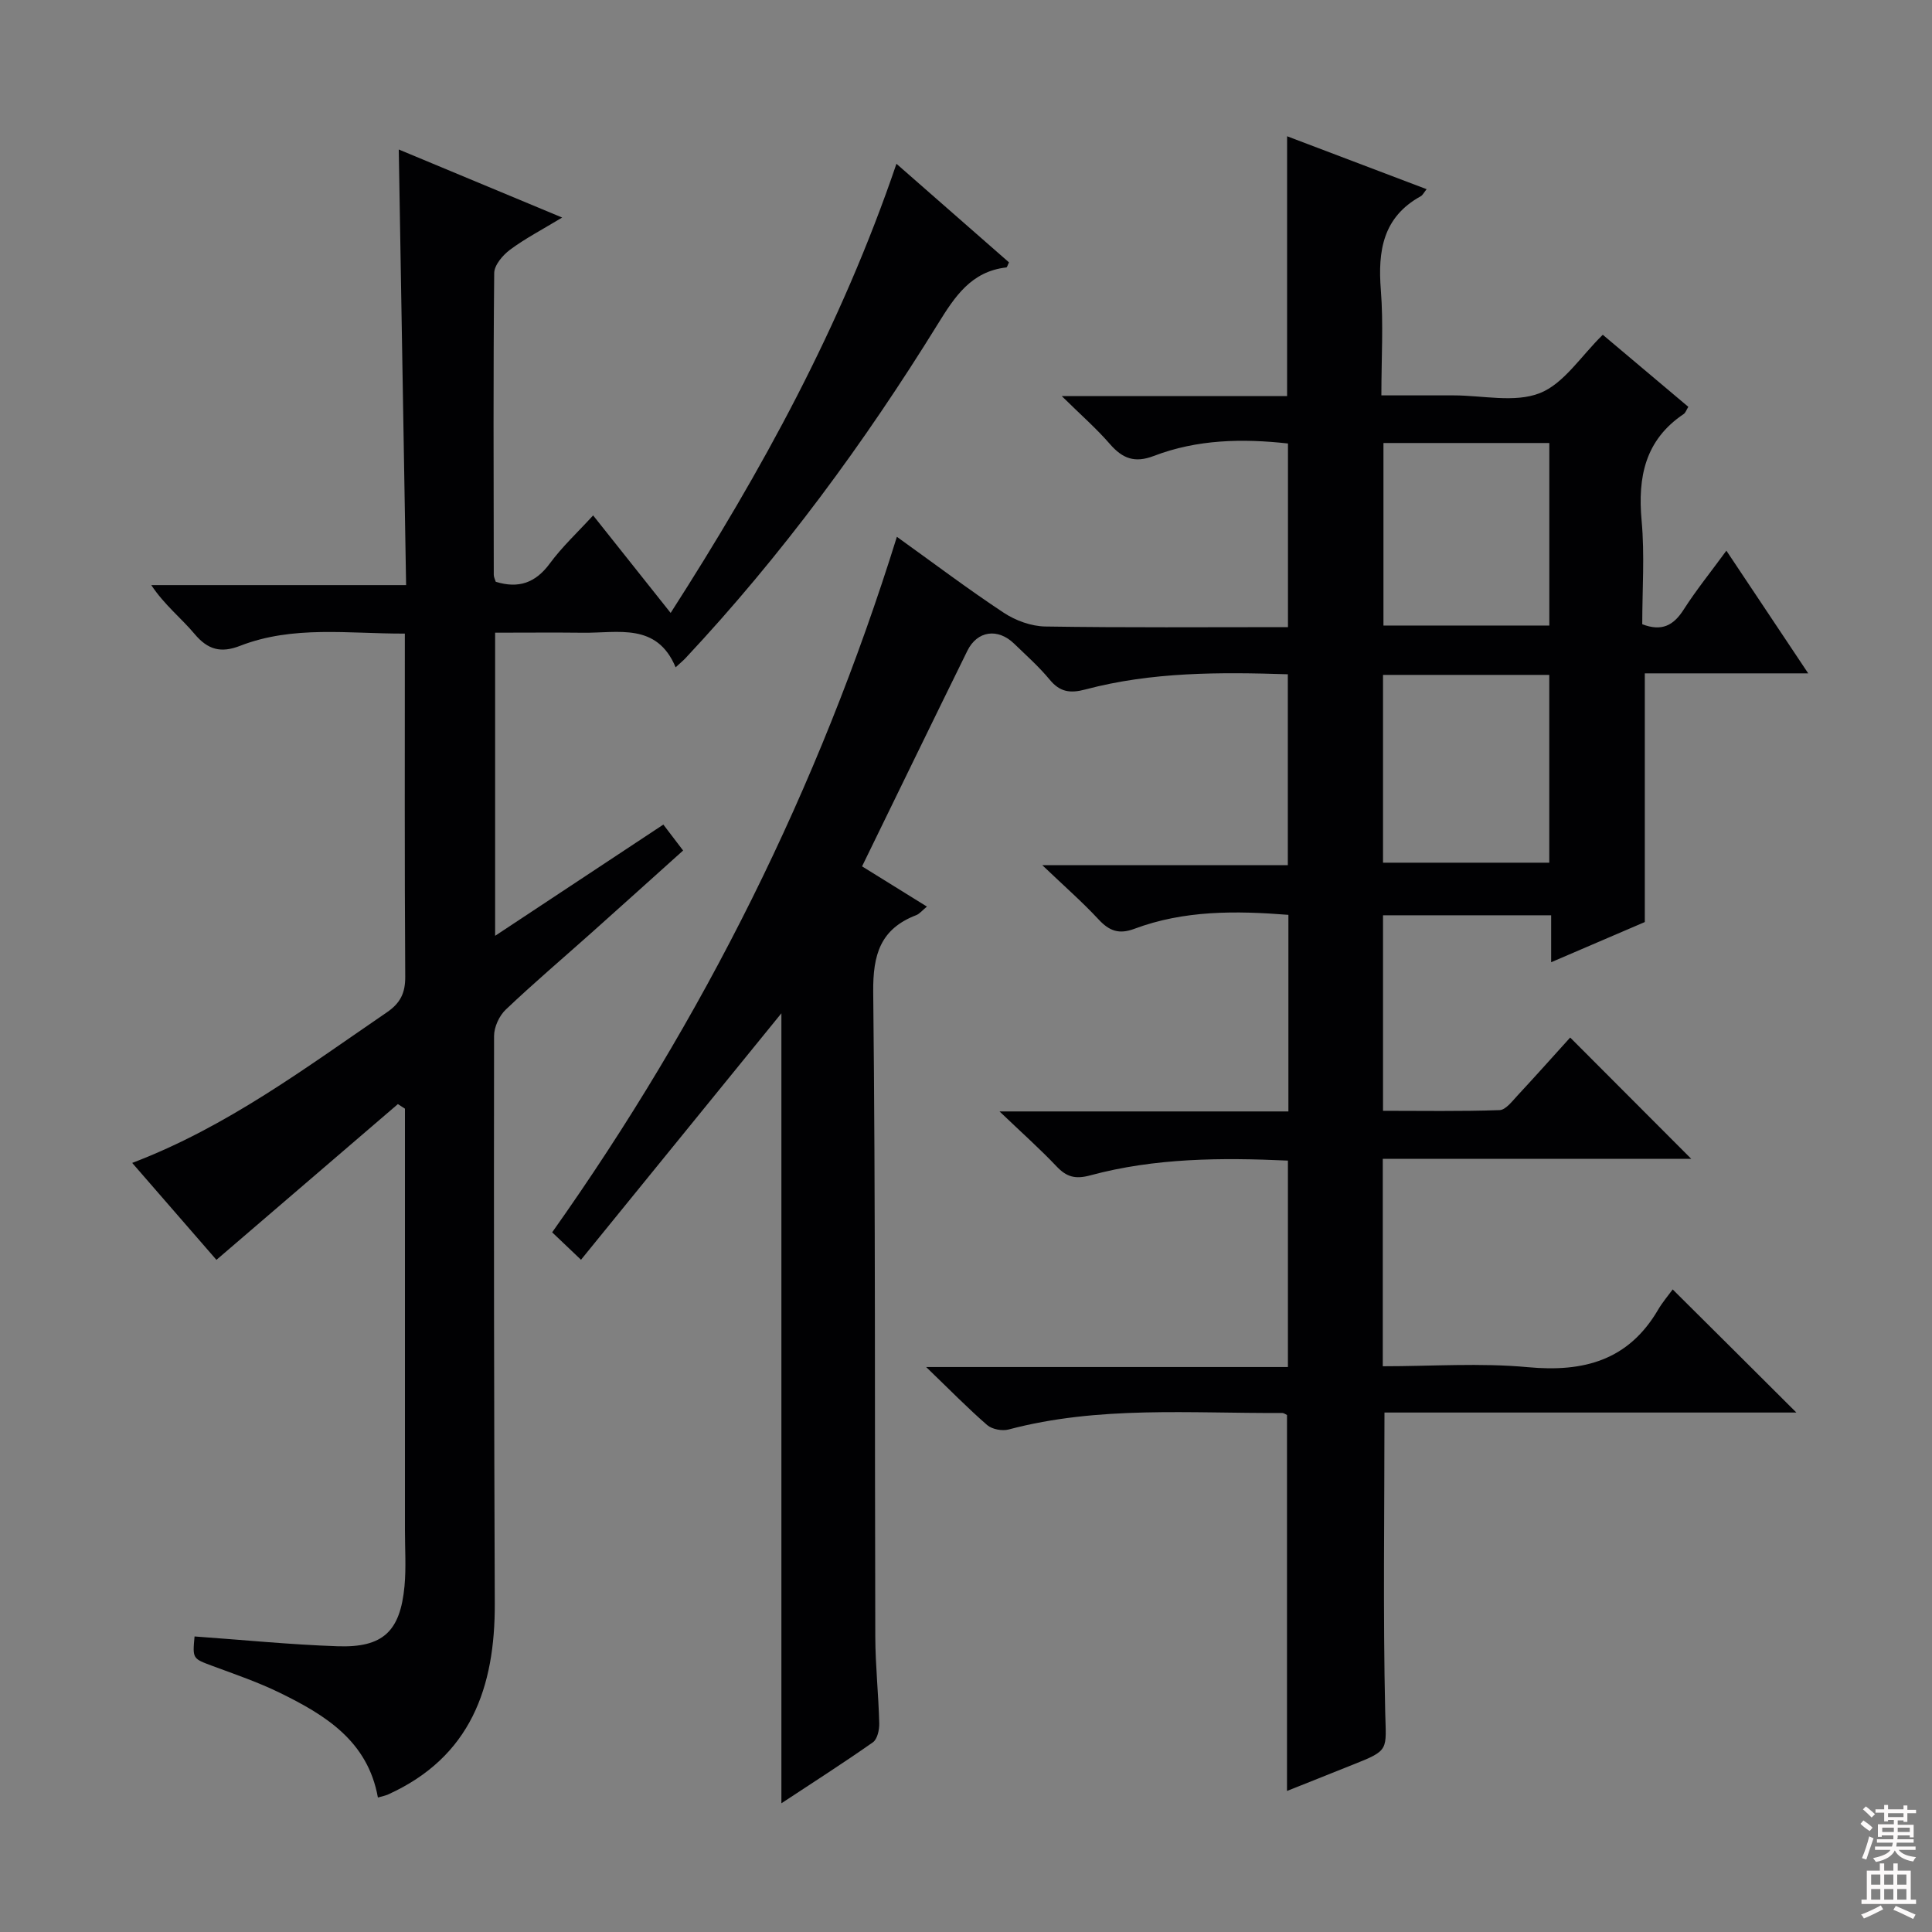 <svg enable-background="new 0 0 400 400" viewBox="0 0 400 400" xmlns="http://www.w3.org/2000/svg"><rect x="0" y="0" width="400" height="400" fill="#808080" stroke="none"/><path d="m371.92 292.45c-29.06 0-57.29 0-85.28 0 0 21.04-.31 41.5.15 61.95.18 7.96.97 7.93-6.65 10.94-4.6 1.82-9.19 3.67-13.68 5.46 0-26.09 0-51.86 0-77.83-.16-.07-.6-.43-1.04-.43-18.92.11-37.94-1.53-56.59 3.42-1.34.35-3.42-.03-4.44-.91-4-3.47-7.71-7.27-12.64-12.02h74.9c0-14.51 0-28.41 0-42.74-13.79-.63-27.52-.56-40.94 3.06-3.06.83-4.88.34-6.95-1.85-3.41-3.6-7.13-6.91-11.82-11.39h59.81c0-13.85 0-27.11 0-40.7-10.86-.86-21.58-.97-31.89 2.89-3.18 1.19-5.19.45-7.4-1.93-3.33-3.59-7.04-6.83-11.66-11.24h50.83c0-13.26 0-26.16 0-39.53-14.08-.45-28.15-.51-41.93 3.15-3.12.83-5.25.54-7.36-2.02-2.22-2.69-4.86-5.03-7.37-7.46-3.38-3.28-7.64-2.69-9.68 1.45-7.25 14.73-14.42 29.5-21.81 44.65 4.15 2.57 8.59 5.33 13.43 8.33-.99.81-1.52 1.5-2.21 1.77-7.43 2.86-8.99 8.16-8.91 15.93.49 44.49.29 88.99.43 133.48.02 5.98.67 11.95.82 17.94.03 1.33-.4 3.27-1.32 3.91-6.21 4.36-12.61 8.44-18.94 12.62 0-54.84 0-109.32 0-163.56-13.6 16.72-27.43 33.74-41.49 51.03-2.43-2.32-4.08-3.88-5.97-5.68 31.38-44.29 55.16-91.93 71.37-144 7.56 5.42 14.7 10.82 22.15 15.74 2.44 1.61 5.68 2.78 8.58 2.83 16.63.26 33.27.13 50.24.13 0-12.81 0-25.22 0-38.02-9.39-1.04-18.78-.87-27.78 2.58-3.94 1.51-6.46.55-9.07-2.45-2.79-3.22-6.03-6.05-9.99-9.95h46.66c0-18.06 0-35.61 0-53.79 9.49 3.6 19.09 7.24 28.89 10.96-.59.72-.82 1.24-1.22 1.46-7.85 4.33-8.9 11.31-8.26 19.44.55 6.95.11 13.97.11 21.79h13.47 1.5c6 0 12.62 1.58 17.82-.46 4.99-1.96 8.52-7.67 13.05-12.09 5.62 4.74 11.66 9.82 17.71 14.92-.42.68-.58 1.23-.95 1.48-8 5.38-9.55 13.04-8.72 22.1.65 7.08.13 14.27.13 21.43 4.03 1.55 6.46.27 8.55-2.99 2.59-4.05 5.63-7.81 8.87-12.24 5.61 8.42 10.96 16.44 16.94 25.4-12.04 0-22.94 0-33.83 0v51.49c-5.93 2.54-12.41 5.33-19.39 8.32 0-3.49 0-6.42 0-9.72-11.72 0-23.11 0-34.81 0v40.48c7.95 0 16.04.14 24.12-.14 1.28-.04 2.62-1.84 3.72-3.02 3.73-4.01 7.37-8.1 10.91-12.01 8.39 8.41 16.5 16.53 25.06 25.11-21.34 0-42.47 0-63.86 0v42.95c10.16 0 20.18-.73 30.04.19 11.58 1.08 20.83-1.41 26.97-11.91.92-1.57 2.13-2.97 3.01-4.19 8.77 8.7 16.75 16.66 25.61 25.49zm-85.58-152.72v38.88h34.42c0-13.14 0-25.89 0-38.88-11.63 0-23.02 0-34.42 0zm.09-48.01v37.79h34.34c0-12.72 0-25.12 0-37.79-11.61 0-23 0-34.34 0z" fill="#010103"/><path d="m82.38 228.59c-12.45 10.69-24.91 21.38-37.57 32.25-5.41-6.23-11.29-12.99-17.44-20.07 19.61-7.46 35.93-19.7 52.73-31.18 2.78-1.9 3.82-3.99 3.8-7.37-.15-23.48-.08-46.95-.08-71.04-11.65.04-23.09-1.75-34.11 2.53-3.95 1.54-6.67.84-9.43-2.46-2.76-3.29-6.23-5.99-8.96-10.11h52.76c-.51-30.41-1.01-60.11-1.52-90.19 10.93 4.55 21.87 9.11 33.83 14.09-4.22 2.55-7.7 4.36-10.8 6.67-1.5 1.12-3.25 3.17-3.27 4.82-.21 20.83-.12 41.66-.09 62.49 0 .47.26.93.41 1.43 4.72 1.46 8.24.24 11.21-3.81 2.54-3.45 5.74-6.42 8.95-9.93 5.27 6.63 10.42 13.11 16.05 20.19 18.87-29.39 35.33-59.42 46.75-92.99 7.99 7 15.66 13.72 23.3 20.41-.27.53-.38 1.03-.55 1.05-7.27.83-10.66 6.02-14.16 11.68-15.26 24.68-32.39 47.99-52.26 69.21-.44.47-.95.89-2.05 1.9-3.88-9.31-11.92-7.07-19.15-7.16-5.97-.07-11.94-.01-18.22-.01v62.76c11.92-7.88 23.31-15.41 34.83-23.03 1.38 1.81 2.57 3.38 4.09 5.37-6.33 5.69-12.59 11.33-18.87 16.94-5.96 5.32-12.06 10.5-17.85 16-1.35 1.28-2.42 3.61-2.42 5.46-.06 39.16 0 78.31.15 117.47.07 17.4-4.99 31.81-22.08 39.56-.58.26-1.23.38-2.12.64-2.1-11.72-10.91-17.09-20.34-21.7-4.46-2.18-9.2-3.8-13.87-5.53-4.15-1.55-4.18-1.46-3.75-6.12 9.88.7 19.74 1.69 29.62 2.03 9.4.32 12.97-3.07 13.85-12.46.35-3.8.09-7.66.09-11.49 0-27.33 0-54.66 0-81.99 0-1.79 0-3.57 0-5.36-.5-.31-.98-.63-1.46-.95z" fill="#010103"/><g fill="#fcfafa"><path d="m385.2 377.6.6-.7c.6.4 1.3.9 1.9 1.5l-.6.7c-.8-.5-1.4-1-1.9-1.5zm.3 7.1c.6-1.4 1.1-2.9 1.5-4.5.3.1.6.3.9.4-.5 1.4-1 2.9-1.5 4.4zm.2-10.1.6-.6c.7.5 1.3 1.1 1.9 1.6l-.7.7c-.6-.6-1.2-1.2-1.8-1.7zm8.4-.8h.8v.9h1.8v.7h-1.8v1.8h-.8v-.3h-1.2v.9h3.3v2.6h-.8v-.4h-2.5c0 .3 0 .6-.1.8h3.4v.7h-3.5c0 .3-.1.6-.1.8h4v.7h-3.5c.7.9 1.9 1.3 3.6 1.5-.2.2-.4.5-.6.9-1.9-.3-3.2-1.1-3.8-2.3-.5 1.1-1.8 2-3.9 2.4-.2-.3-.4-.5-.6-.8 1.9-.4 3.1-.9 3.6-1.7h-3.2v-.7h3.5c.1-.2.1-.5.2-.8h-3.3v-.7h3.4c0-.2 0-.5 0-.8h-2.4v.3h-.8v-2.6h3.3v-.9h-1.2v.3h-.8v-1.8h-1.8v-.7h1.8v-.9h.8v.9h3.2zm-4.4 5.5h2.4c0-.3 0-.6 0-.9h-2.4zm1.2-3.1h3.2v-.8h-3.2zm4.4 2.2h-2.4v.9h2.5v-.9z"/><path d="m389.2 385.8h.9v1.5h1.9v-1.5h.9v1.5h2.7v6h1.1v.9h-11.3v-.9h1.1v-6h2.7zm.2 8.7.5.8c-1.2.6-2.5 1.3-4 1.9-.2-.3-.3-.6-.6-.8 1.6-.6 3-1.3 4.1-1.9zm-2-4.3h1.9v-2.1h-1.9zm0 3.1h1.9v-2.2h-1.9zm2.7-3.1h1.9v-2.1h-1.9zm0 3.1h1.9v-2.2h-1.9zm2.4 1.3c1.4.6 2.7 1.2 4.1 1.8l-.5.9c-1.5-.7-2.8-1.4-4.1-1.9zm2.2-6.5h-1.9v2.1h1.9zm-1.9 5.2h1.9v-2.2h-1.9z"/></g></svg>